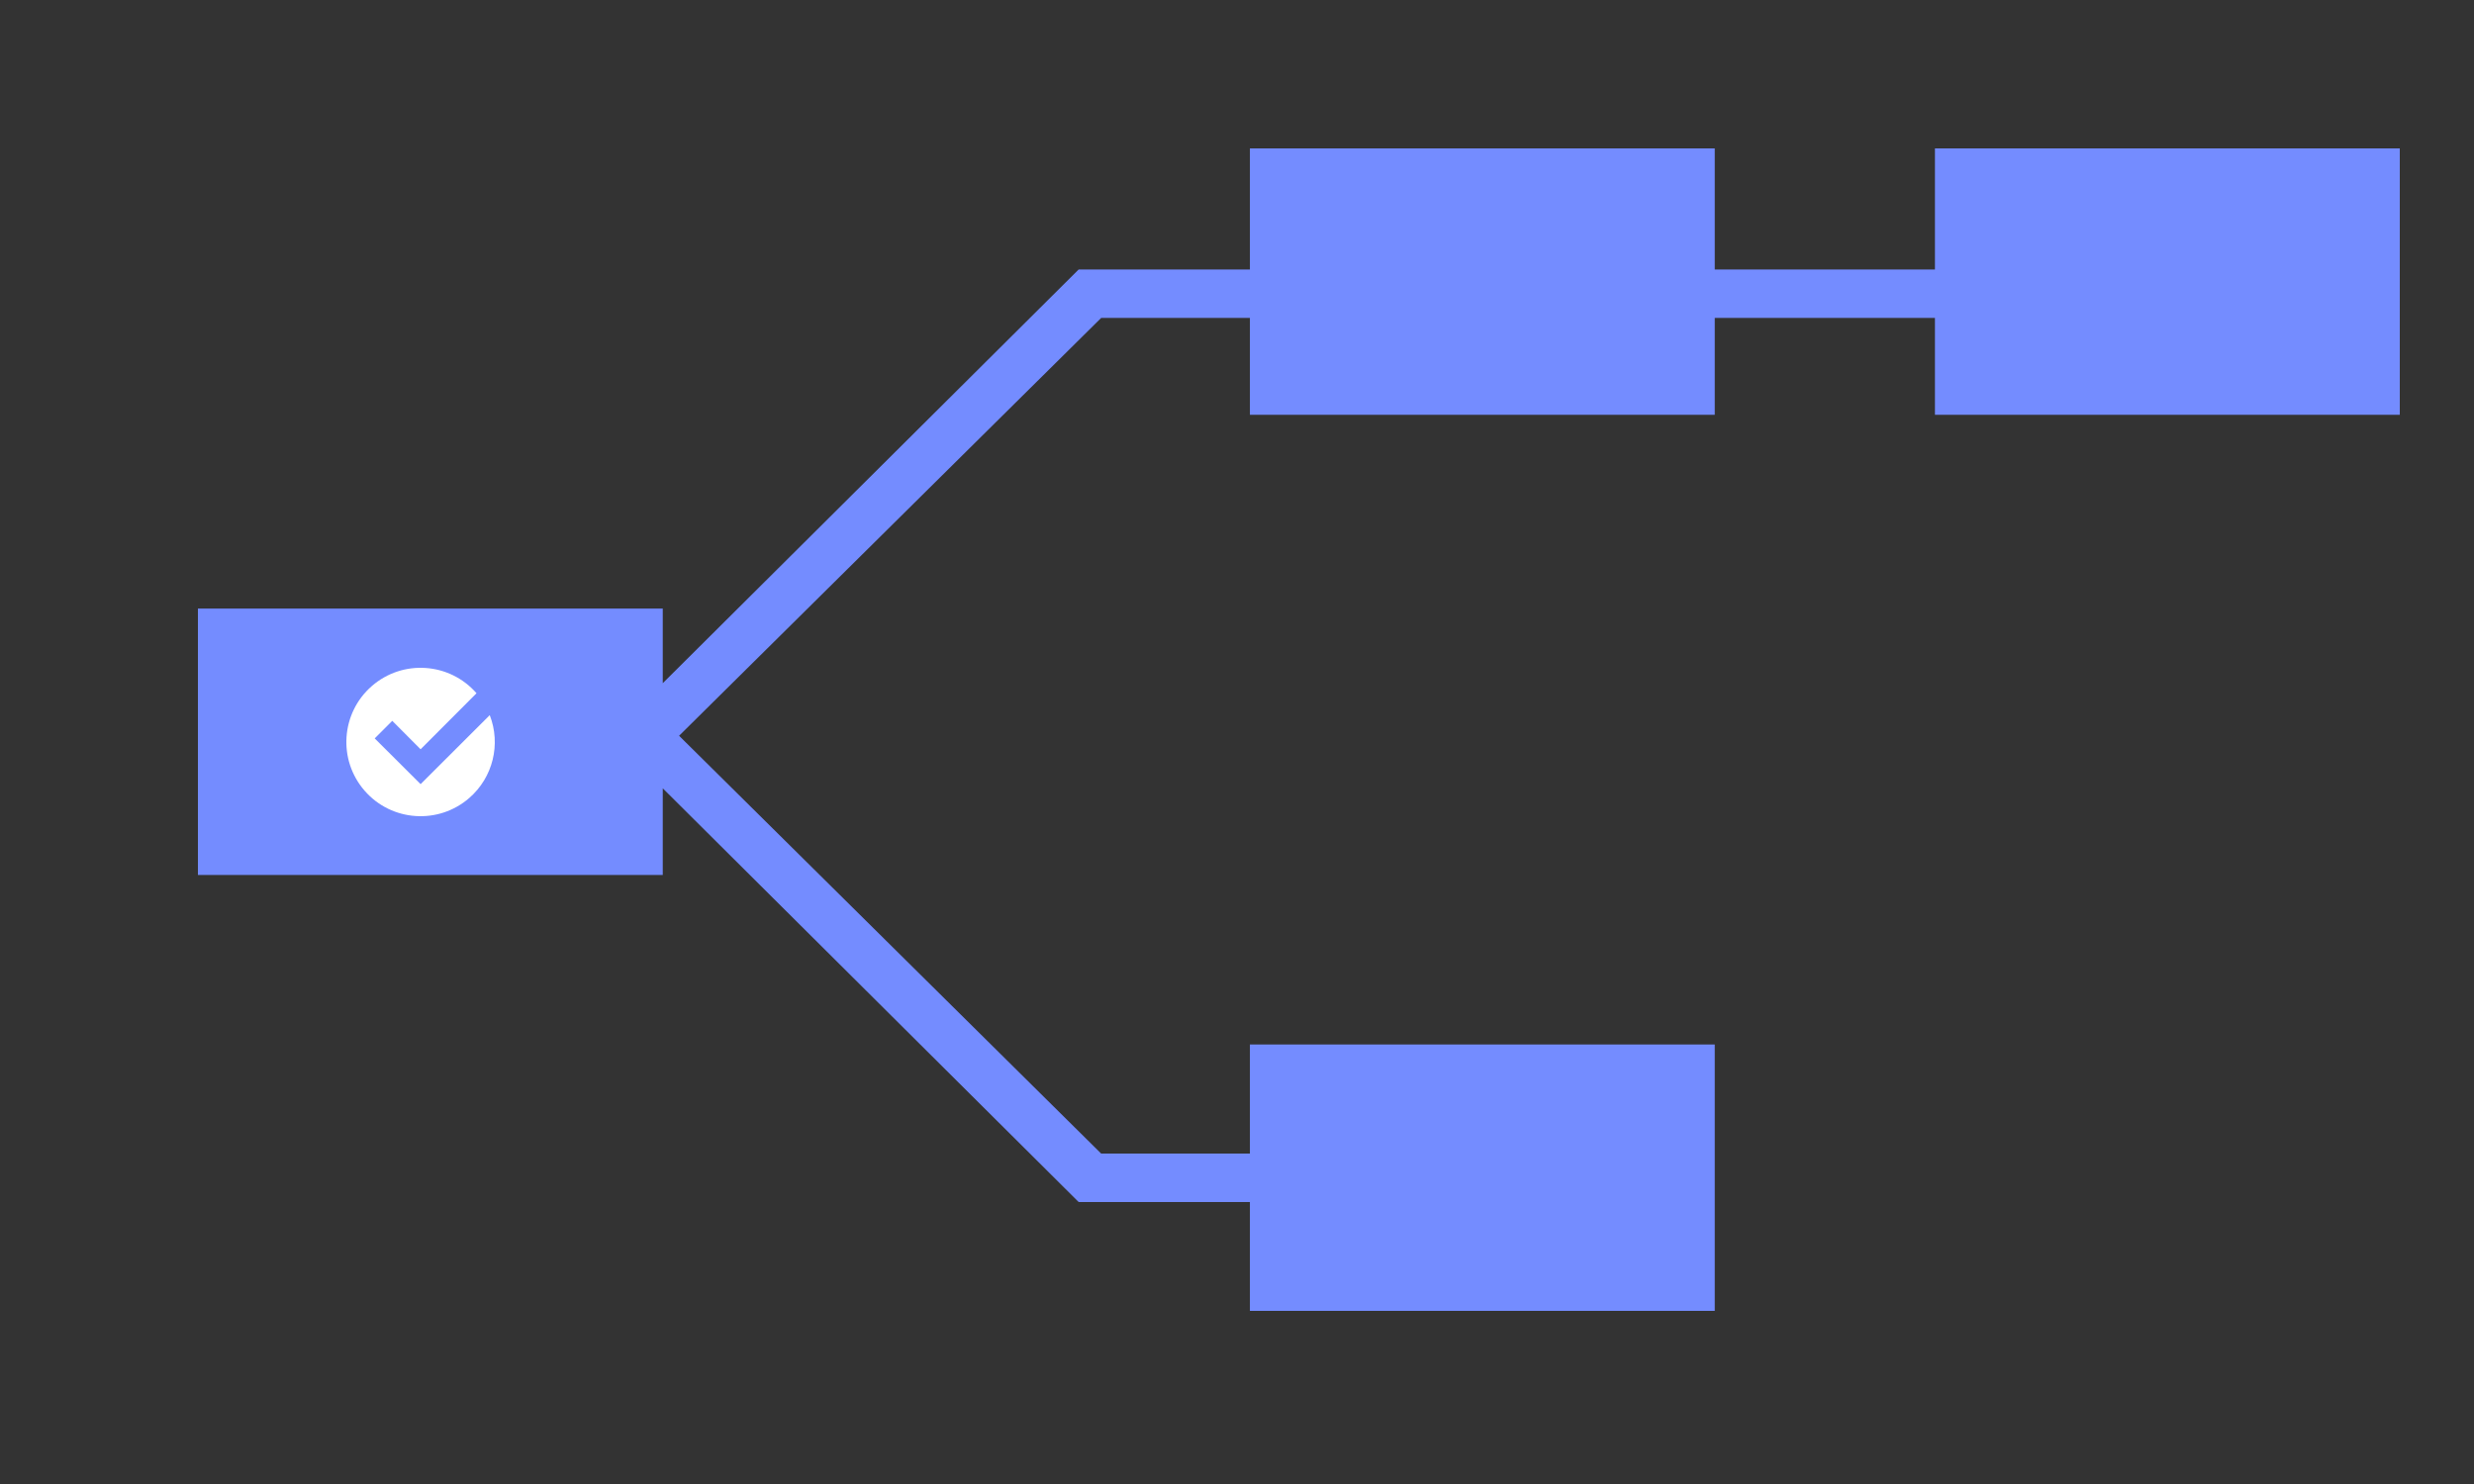 <?xml version="1.0" encoding="UTF-8"?>
<svg width="100px" height="60px" viewBox="0 0 100 60" version="1.1" xmlns="http://www.w3.org/2000/svg" xmlns:xlink="http://www.w3.org/1999/xlink">
    <rect x="0" y="0" width="100" height="60" fill="#333333" stroke="none"/>
    <!-- Generator: Sketch 53 (72520) - https://sketchapp.com -->
    <title>img/服务详情/router_rules</title>
    <desc>Created with Sketch.</desc>
    <g id="img/服务详情/router_rules" stroke="none" stroke-width="1" fill="none" fill-rule="evenodd">
        <path d="M27.449,29.748 L44.51,46.641 L50.522,46.641 L50.522,42.229 L69.311,42.229 L69.311,53 L50.522,53 L50.522,48.6 L43.6,48.6 L26.789,31.873 L26.789,35.375 L8,35.375 L8,24.604 L26.789,24.604 L26.789,27.622 L43.6,10.896 L50.522,10.896 L50.522,6 L69.311,6 L69.311,10.896 L78.211,10.896 L78.211,6 L97,6 L97,16.771 L78.211,16.771 L78.211,12.854 L69.311,12.854 L69.311,16.771 L50.522,16.771 L50.522,12.854 L44.51,12.854 L27.449,29.748 Z" id="Combined-Shape" fill="#748CFF"></path>
        <g id="对勾" transform="translate(14, 27)" fill="#FFFFFF" fill-rule="nonzero">
            <path d="M3.001,4.704 L1.146,2.854 L1.856,2.144 L3.001,3.294 L5.261,1.029 L5.261,1.029 C4.173,-0.22 2.278,-0.35 1.029,0.739 C-0.22,1.827 -0.35,3.722 0.739,4.971 C1.827,6.22 3.722,6.35 4.971,5.261 C5.924,4.431 6.254,3.092 5.796,1.914 L3.001,4.704 Z" id="Path"></path>
        </g>
    </g>
</svg>
